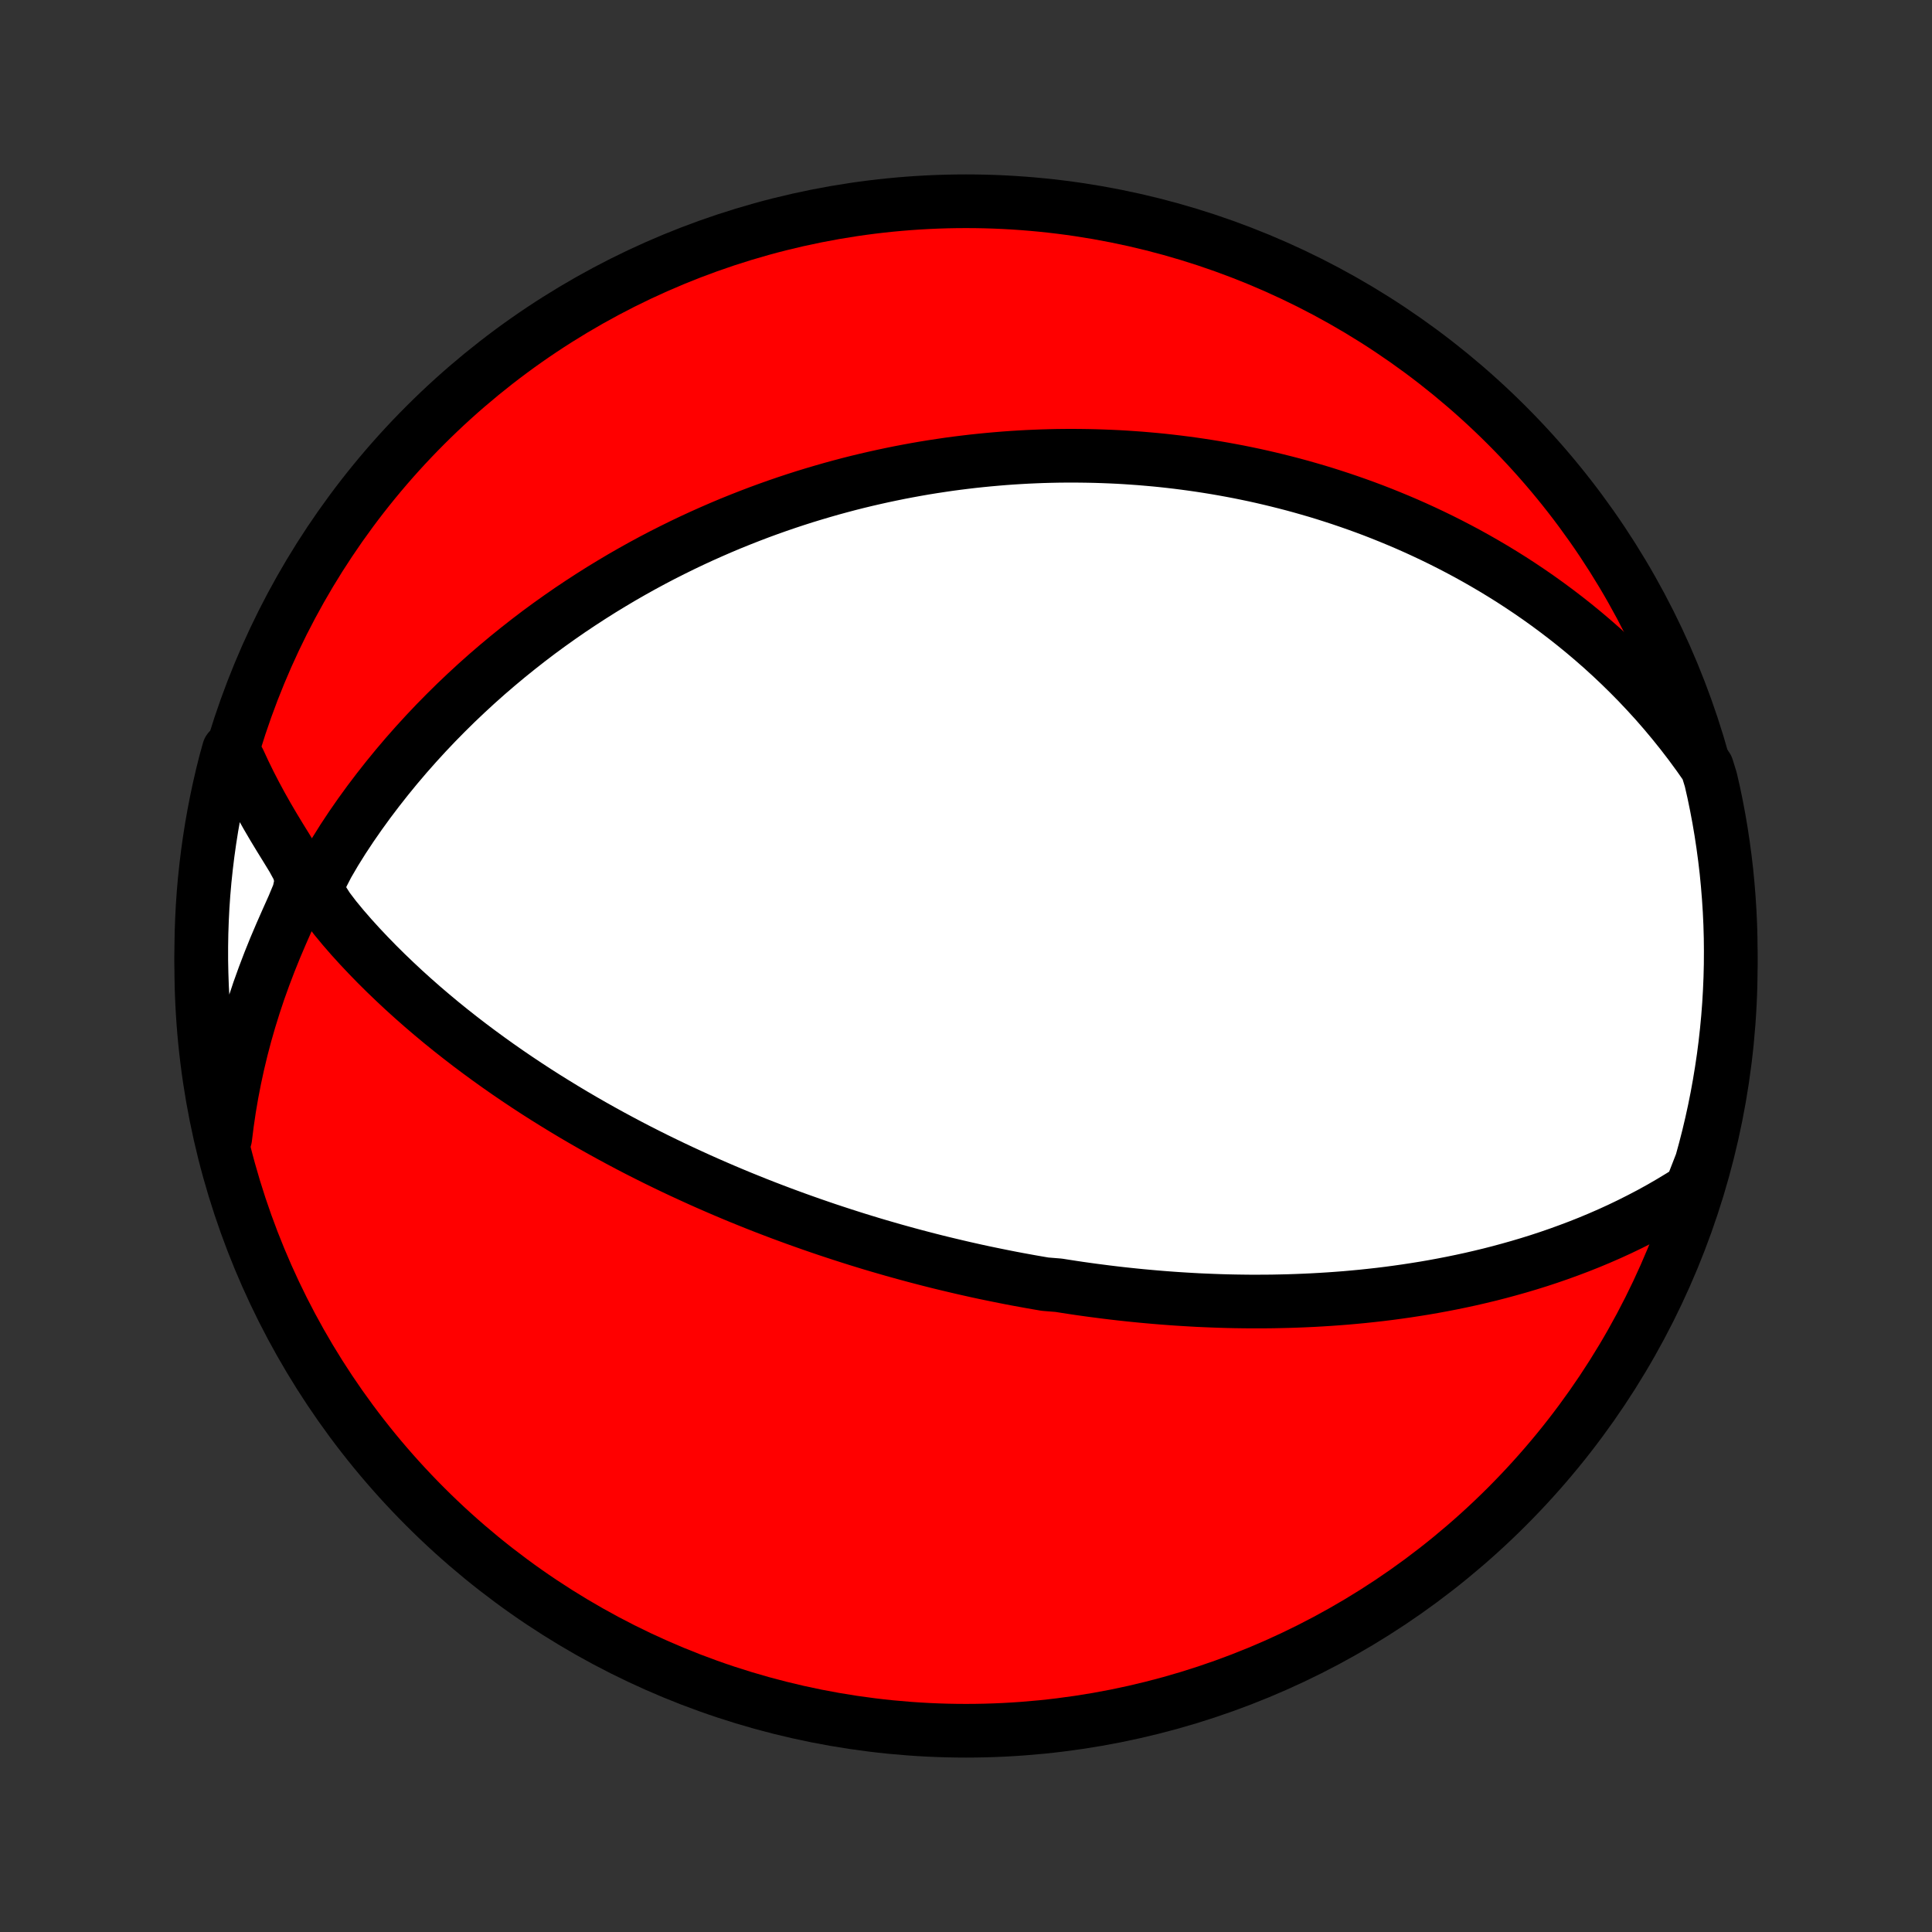 <?xml version="1.0" encoding="utf-8" standalone="no"?>
<!DOCTYPE svg PUBLIC "-//W3C//DTD SVG 1.1//EN"
  "http://www.w3.org/Graphics/SVG/1.1/DTD/svg11.dtd">
<!-- Created with matplotlib (http://matplotlib.org/) -->
<svg height="72pt" version="1.1" viewBox="0 0 72 72" width="72pt" xmlns="http://www.w3.org/2000/svg" xmlns:xlink="http://www.w3.org/1999/xlink">
 <rect x="0" y="0" width="72" height="72" fill="#333333" stroke="none"/>
 <defs>
  <style type="text/css">
*{stroke-linecap:butt;stroke-linejoin:round;}
  </style>
 </defs>
 <g id="figure_1">
  <g id="patch_1">
   <path d="
M0 72
L72 72
L72 0
L0 0
z
" style="fill:none;"/>
  </g>
  <g id="axes_1">
   <g id="PatchCollection_1">
    <defs>
     <path d="
M36 -7.5
C43.558 -7.5 50.808 -10.503 56.153 -15.848
C61.497 -21.192 64.5 -28.442 64.5 -36
C64.5 -43.558 61.497 -50.808 56.153 -56.153
C50.808 -61.497 43.558 -64.5 36 -64.5
C28.442 -64.5 21.192 -61.497 15.848 -56.153
C10.503 -50.808 7.5 -43.558 7.5 -36
C7.5 -28.442 10.503 -21.192 15.848 -15.848
C21.192 -10.503 28.442 -7.5 36 -7.5
z
" id="C0_0_a811fe30f3"/>
     <path d="
M63.018 -27.668
L62.64 -27.428
L62.261 -27.199
L61.881 -26.979
L61.5 -26.769
L61.118 -26.569
L60.736 -26.377
L60.355 -26.194
L59.974 -26.02
L59.593 -25.854
L59.214 -25.696
L58.836 -25.546
L58.459 -25.404
L58.084 -25.268
L57.71 -25.139
L57.339 -25.017
L56.97 -24.902
L56.603 -24.793
L56.238 -24.69
L55.876 -24.592
L55.517 -24.5
L55.16 -24.414
L54.806 -24.332
L54.455 -24.256
L54.106 -24.184
L53.761 -24.117
L53.419 -24.054
L53.079 -23.995
L52.742 -23.941
L52.409 -23.89
L52.078 -23.843
L51.75 -23.799
L51.425 -23.759
L51.103 -23.723
L50.784 -23.689
L50.467 -23.659
L50.153 -23.631
L49.843 -23.607
L49.534 -23.585
L49.229 -23.566
L48.925 -23.549
L48.625 -23.535
L48.327 -23.523
L48.031 -23.513
L47.738 -23.506
L47.447 -23.5
L47.158 -23.497
L46.872 -23.496
L46.587 -23.496
L46.305 -23.499
L46.024 -23.503
L45.746 -23.509
L45.469 -23.517
L45.194 -23.527
L44.921 -23.538
L44.649 -23.55
L44.379 -23.565
L44.11 -23.581
L43.843 -23.598
L43.577 -23.617
L43.313 -23.637
L43.049 -23.659
L42.787 -23.682
L42.526 -23.706
L42.266 -23.732
L42.007 -23.759
L41.749 -23.787
L41.491 -23.817
L41.235 -23.848
L40.979 -23.881
L40.723 -23.914
L40.469 -23.949
L40.214 -23.985
L39.96 -24.023
L39.707 -24.062
L39.453 -24.102
L38.947 -24.143
L38.695 -24.186
L38.442 -24.23
L38.189 -24.276
L37.936 -24.322
L37.683 -24.37
L37.429 -24.42
L37.176 -24.471
L36.922 -24.523
L36.667 -24.576
L36.412 -24.631
L36.157 -24.688
L35.9 -24.746
L35.643 -24.806
L35.386 -24.867
L35.127 -24.929
L34.868 -24.993
L34.608 -25.059
L34.346 -25.127
L34.084 -25.196
L33.82 -25.267
L33.555 -25.34
L33.289 -25.414
L33.022 -25.491
L32.753 -25.569
L32.483 -25.649
L32.211 -25.732
L31.938 -25.816
L31.663 -25.903
L31.386 -25.992
L31.108 -26.083
L30.827 -26.176
L30.545 -26.272
L30.261 -26.37
L29.975 -26.471
L29.686 -26.574
L29.396 -26.68
L29.104 -26.788
L28.809 -26.9
L28.512 -27.014
L28.213 -27.131
L27.912 -27.252
L27.608 -27.375
L27.302 -27.502
L26.994 -27.632
L26.683 -27.766
L26.369 -27.903
L26.053 -28.044
L25.735 -28.189
L25.414 -28.337
L25.091 -28.489
L24.765 -28.646
L24.437 -28.806
L24.107 -28.971
L23.774 -29.14
L23.439 -29.314
L23.102 -29.493
L22.762 -29.676
L22.421 -29.864
L22.077 -30.057
L21.732 -30.255
L21.385 -30.458
L21.036 -30.667
L20.686 -30.881
L20.334 -31.1
L19.981 -31.325
L19.627 -31.556
L19.273 -31.792
L18.918 -32.034
L18.562 -32.283
L18.207 -32.537
L17.852 -32.797
L17.497 -33.063
L17.143 -33.336
L16.79 -33.614
L16.438 -33.899
L16.089 -34.19
L15.741 -34.487
L15.396 -34.791
L15.054 -35.1
L14.716 -35.416
L14.381 -35.737
L14.05 -36.065
L13.725 -36.399
L13.405 -36.738
L13.091 -37.084
L12.786 -37.435
L12.491 -37.792
L12.214 -38.156
L11.977 -38.527
L11.862 -38.91
L11.973 -39.321
L12.208 -39.777
L12.486 -40.253
L12.783 -40.728
L13.094 -41.198
L13.416 -41.661
L13.746 -42.116
L14.084 -42.562
L14.429 -43
L14.78 -43.429
L15.137 -43.849
L15.5 -44.26
L15.867 -44.661
L16.238 -45.053
L16.613 -45.434
L16.991 -45.807
L17.372 -46.169
L17.755 -46.522
L18.14 -46.865
L18.527 -47.198
L18.915 -47.522
L19.304 -47.836
L19.693 -48.141
L20.082 -48.437
L20.472 -48.723
L20.861 -49
L21.249 -49.269
L21.637 -49.528
L22.023 -49.779
L22.408 -50.022
L22.792 -50.256
L23.174 -50.483
L23.554 -50.701
L23.932 -50.912
L24.308 -51.115
L24.682 -51.311
L25.054 -51.499
L25.423 -51.681
L25.79 -51.856
L26.154 -52.024
L26.517 -52.186
L26.876 -52.342
L27.233 -52.492
L27.587 -52.635
L27.938 -52.773
L28.287 -52.906
L28.633 -53.033
L28.977 -53.155
L29.318 -53.272
L29.657 -53.384
L29.992 -53.491
L30.326 -53.593
L30.657 -53.691
L30.985 -53.785
L31.311 -53.874
L31.635 -53.96
L31.956 -54.041
L32.275 -54.118
L32.592 -54.191
L32.907 -54.261
L33.22 -54.327
L33.53 -54.39
L33.839 -54.449
L34.145 -54.505
L34.45 -54.558
L34.753 -54.607
L35.055 -54.653
L35.354 -54.697
L35.652 -54.737
L35.949 -54.774
L36.244 -54.809
L36.537 -54.84
L36.83 -54.869
L37.121 -54.895
L37.41 -54.919
L37.699 -54.94
L37.987 -54.958
L38.273 -54.974
L38.559 -54.987
L38.844 -54.998
L39.128 -55.006
L39.411 -55.012
L39.694 -55.015
L39.976 -55.016
L40.257 -55.014
L40.538 -55.01
L40.819 -55.004
L41.099 -54.995
L41.379 -54.984
L41.659 -54.971
L41.938 -54.955
L42.218 -54.936
L42.497 -54.916
L42.777 -54.892
L43.057 -54.867
L43.337 -54.839
L43.617 -54.808
L43.897 -54.775
L44.178 -54.739
L44.459 -54.701
L44.741 -54.66
L45.024 -54.616
L45.307 -54.57
L45.59 -54.521
L45.875 -54.469
L46.16 -54.415
L46.446 -54.357
L46.733 -54.297
L47.021 -54.233
L47.31 -54.166
L47.6 -54.096
L47.891 -54.023
L48.184 -53.947
L48.477 -53.867
L48.773 -53.783
L49.069 -53.697
L49.367 -53.606
L49.666 -53.511
L49.966 -53.413
L50.269 -53.31
L50.572 -53.204
L50.878 -53.093
L51.185 -52.978
L51.493 -52.858
L51.803 -52.733
L52.115 -52.604
L52.429 -52.47
L52.745 -52.33
L53.062 -52.185
L53.38 -52.035
L53.701 -51.879
L54.023 -51.717
L54.347 -51.549
L54.673 -51.375
L55 -51.194
L55.329 -51.006
L55.659 -50.812
L55.99 -50.611
L56.324 -50.402
L56.658 -50.185
L56.993 -49.961
L57.33 -49.728
L57.667 -49.487
L58.005 -49.237
L58.343 -48.979
L58.682 -48.711
L59.021 -48.434
L59.36 -48.147
L59.699 -47.85
L60.037 -47.542
L60.374 -47.224
L60.71 -46.895
L61.045 -46.555
L61.377 -46.203
L61.708 -45.84
L62.035 -45.465
L62.359 -45.077
L62.68 -44.677
L62.997 -44.264
L63.309 -43.838
L63.616 -43.399
L63.756 -42.947
L63.865 -42.469
L63.965 -41.984
L64.057 -41.497
L64.14 -41.008
L64.214 -40.517
L64.28 -40.026
L64.338 -39.533
L64.386 -39.038
L64.426 -38.543
L64.458 -38.048
L64.481 -37.551
L64.495 -37.054
L64.5 -36.557
L64.497 -36.06
L64.485 -35.562
L64.464 -35.065
L64.435 -34.568
L64.397 -34.072
L64.35 -33.576
L64.295 -33.08
L64.231 -32.586
L64.158 -32.093
L64.077 -31.601
L63.988 -31.11
L63.89 -30.621
L63.783 -30.133
L63.668 -29.647
L63.544 -29.163
L63.412 -28.681
z
" id="C0_1_c52972c0f5"/>
     <path d="
M8.394 -29.591
L8.463 -30.142
L8.544 -30.693
L8.638 -31.245
L8.745 -31.796
L8.864 -32.347
L8.996 -32.897
L9.14 -33.445
L9.297 -33.991
L9.466 -34.535
L9.646 -35.076
L9.839 -35.613
L10.042 -36.146
L10.255 -36.675
L10.478 -37.199
L10.706 -37.716
L10.934 -38.225
L11.14 -38.721
L11.241 -39.187
L11.132 -39.606
L10.916 -40.002
L10.675 -40.396
L10.431 -40.791
L10.19 -41.189
L9.955 -41.59
L9.728 -41.993
L9.509 -42.399
L9.298 -42.808
L9.097 -43.219
L8.905 -43.633
L8.528 -44.048
L8.4 -43.587
L8.28 -43.106
L8.169 -42.624
L8.066 -42.139
L7.972 -41.652
L7.886 -41.164
L7.809 -40.674
L7.74 -40.182
L7.68 -39.69
L7.628 -39.196
L7.585 -38.701
L7.551 -38.206
L7.526 -37.709
L7.509 -37.213
L7.501 -36.716
L7.501 -36.218
L7.511 -35.721
L7.528 -35.224
L7.555 -34.727
L7.59 -34.23
L7.634 -33.734
L7.687 -33.238
L7.748 -32.743
L7.818 -32.25
L7.896 -31.757
L7.983 -31.266
L8.078 -30.776
z
" id="C0_2_1308f1ac49"/>
    </defs>
    <g clip-path="url(#p1bffca34e9)">
     <use style="fill:#ff0000;stroke:#000000;stroke-width:2.0;" x="0.0" xlink:href="#C0_0_a811fe30f3" y="72.0"/>
    </g>
    <g clip-path="url(#p1bffca34e9)">
     <use style="fill:#ffffff;stroke:#000000;stroke-width:2.0;" x="0.0" xlink:href="#C0_1_c52972c0f5" y="72.0"/>
    </g>
    <g clip-path="url(#p1bffca34e9)">
     <use style="fill:#ffffff;stroke:#000000;stroke-width:2.0;" x="0.0" xlink:href="#C0_2_1308f1ac49" y="72.0"/>
    </g>
   </g>
  </g>
 </g>
 <defs>
  <clipPath id="p1bffca34e9">
   <rect height="72.0" width="72.0" x="0.0" y="0.0"/>
  </clipPath>
 </defs>
</svg>

